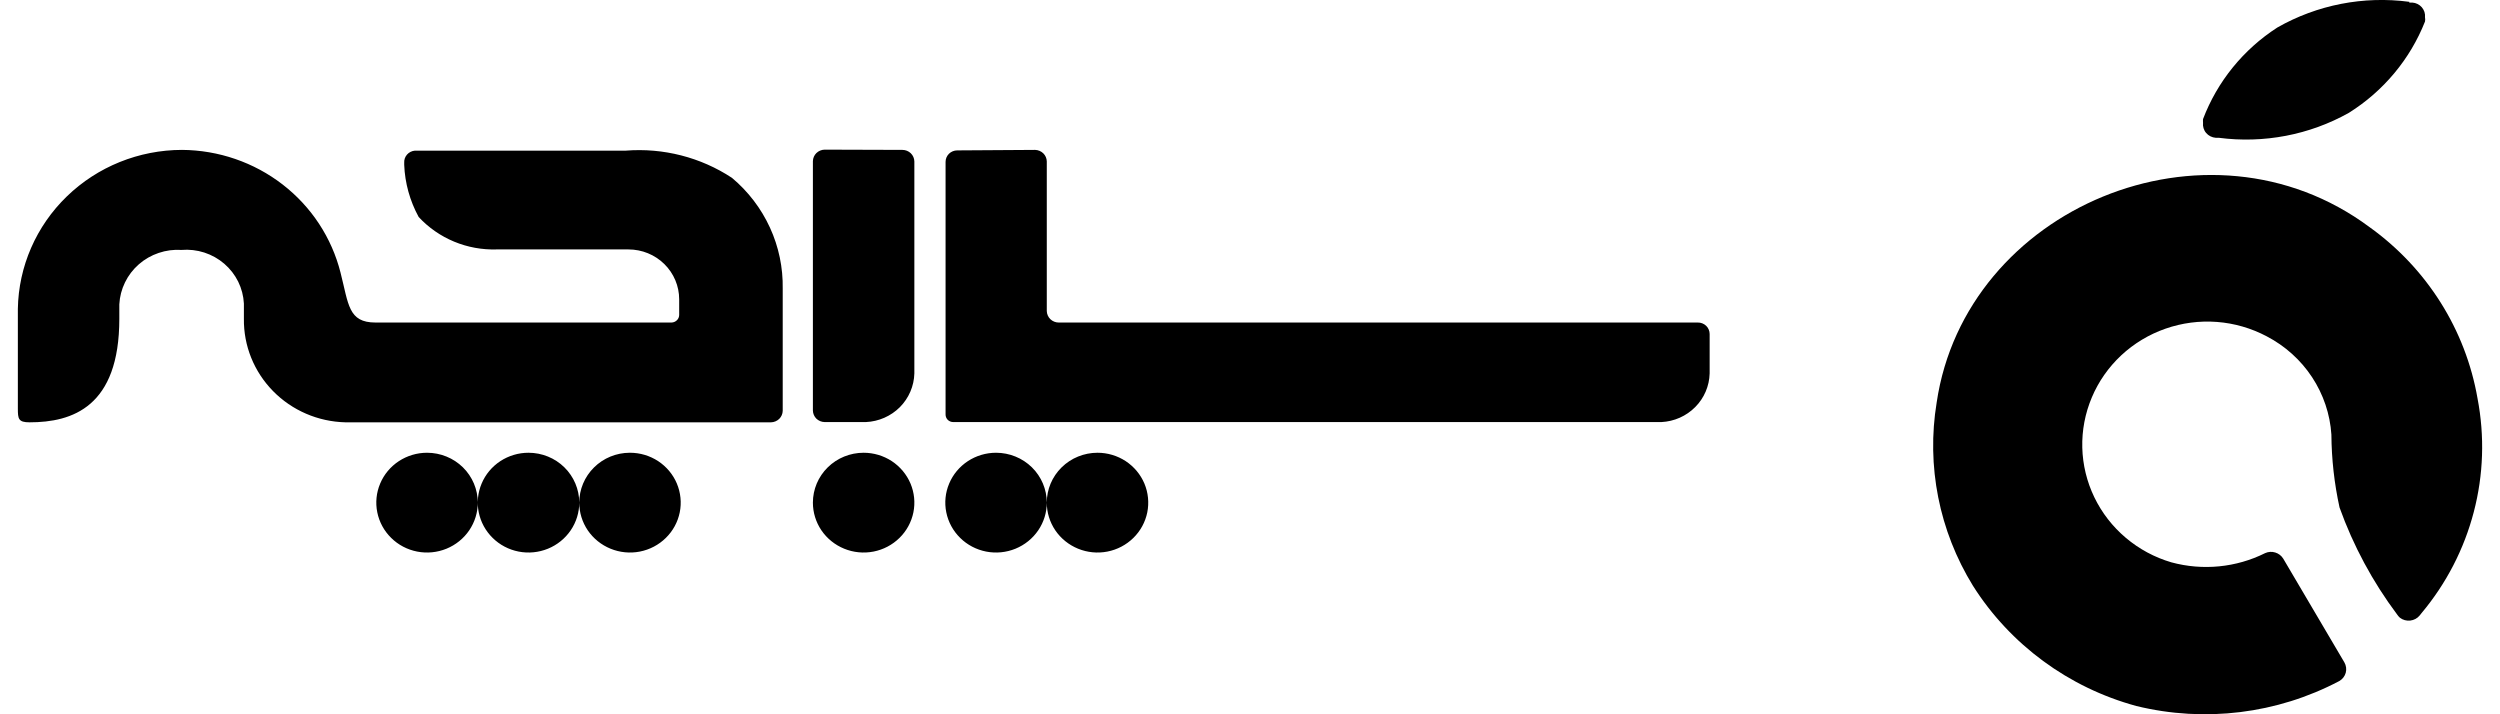 <svg width="70" height="20" viewBox="0 0 70 20" fill="none" xmlns="http://www.w3.org/2000/svg">
<path d="M24.181 12.677C24.462 12.677 24.737 12.759 24.971 12.912C25.204 13.066 25.386 13.284 25.494 13.539C25.601 13.794 25.63 14.075 25.575 14.346C25.52 14.617 25.385 14.866 25.186 15.061C24.987 15.257 24.734 15.39 24.459 15.444C24.183 15.498 23.897 15.47 23.638 15.364C23.378 15.258 23.156 15.079 23 14.85C22.844 14.62 22.761 14.35 22.761 14.074C22.761 13.703 22.91 13.348 23.177 13.086C23.443 12.824 23.805 12.677 24.181 12.677ZM27.889 12.677C28.266 12.677 28.627 12.824 28.894 13.086C29.16 13.348 29.31 13.703 29.31 14.074C29.31 14.35 29.227 14.62 29.07 14.85C28.914 15.079 28.692 15.258 28.433 15.364C28.173 15.47 27.888 15.498 27.612 15.444C27.337 15.39 27.083 15.257 26.885 15.061C26.686 14.866 26.551 14.617 26.496 14.346C26.441 14.075 26.469 13.794 26.577 13.539C26.684 13.284 26.866 13.066 27.1 12.912C27.334 12.759 27.608 12.677 27.889 12.677ZM30.73 12.677C31.011 12.677 31.286 12.759 31.52 12.912C31.753 13.066 31.935 13.284 32.043 13.539C32.15 13.794 32.178 14.075 32.124 14.346C32.069 14.617 31.934 14.866 31.735 15.061C31.536 15.257 31.283 15.39 31.008 15.444C30.732 15.498 30.446 15.47 30.187 15.364C29.927 15.258 29.705 15.079 29.549 14.85C29.393 14.62 29.31 14.35 29.31 14.074C29.31 13.703 29.459 13.348 29.726 13.086C29.992 12.824 30.354 12.677 30.73 12.677ZM14.798 12.677C15.175 12.677 15.537 12.824 15.803 13.086C16.069 13.348 16.219 13.703 16.219 14.074C16.219 14.35 16.136 14.62 15.979 14.85C15.823 15.079 15.602 15.258 15.342 15.364C15.082 15.47 14.797 15.498 14.521 15.444C14.246 15.39 13.992 15.257 13.794 15.061C13.595 14.866 13.46 14.617 13.405 14.346C13.35 14.075 13.378 13.794 13.486 13.539C13.593 13.284 13.775 13.066 14.009 12.912C14.243 12.759 14.517 12.677 14.798 12.677ZM11.957 12.677C12.334 12.677 12.695 12.824 12.962 13.086C13.228 13.348 13.378 13.703 13.378 14.074C13.378 14.35 13.294 14.62 13.138 14.85C12.982 15.079 12.76 15.258 12.501 15.364C12.241 15.47 11.956 15.498 11.68 15.444C11.404 15.39 11.151 15.257 10.953 15.061C10.754 14.866 10.619 14.617 10.564 14.346C10.509 14.075 10.537 13.794 10.645 13.539C10.752 13.284 10.934 13.066 11.168 12.912C11.402 12.759 11.676 12.677 11.957 12.677ZM17.64 12.677C17.921 12.677 18.195 12.759 18.429 12.912C18.662 13.066 18.845 13.284 18.952 13.539C19.059 13.794 19.088 14.075 19.033 14.346C18.978 14.617 18.843 14.866 18.644 15.061C18.445 15.257 18.192 15.39 17.917 15.444C17.641 15.498 17.355 15.47 17.096 15.364C16.836 15.258 16.614 15.079 16.458 14.85C16.302 14.62 16.219 14.35 16.219 14.074C16.219 13.704 16.368 13.35 16.633 13.088C16.897 12.826 17.257 12.678 17.632 12.677H17.64ZM25.268 4.197C25.355 4.197 25.439 4.231 25.502 4.291C25.564 4.351 25.6 4.433 25.602 4.519V10.421V10.456C25.593 10.809 25.448 11.147 25.197 11.4C24.945 11.652 24.605 11.802 24.245 11.818H23.088C23.002 11.816 22.919 11.781 22.858 11.722C22.798 11.662 22.763 11.581 22.761 11.496V4.512C22.763 4.427 22.798 4.346 22.858 4.287C22.919 4.227 23.002 4.192 23.088 4.19L25.268 4.197ZM28.983 4.197C29.069 4.199 29.151 4.234 29.212 4.293C29.273 4.353 29.308 4.434 29.31 4.519V8.709C29.312 8.795 29.348 8.877 29.41 8.937C29.473 8.997 29.556 9.031 29.644 9.031H47.536C47.58 9.03 47.623 9.037 47.663 9.053C47.704 9.069 47.741 9.092 47.772 9.122C47.803 9.152 47.828 9.188 47.844 9.227C47.861 9.267 47.87 9.309 47.87 9.352V10.414V10.456C47.861 10.808 47.718 11.145 47.467 11.397C47.217 11.65 46.879 11.8 46.52 11.818H26.689C26.66 11.818 26.632 11.812 26.606 11.801C26.579 11.79 26.555 11.774 26.535 11.754C26.516 11.734 26.5 11.71 26.49 11.683C26.48 11.657 26.475 11.629 26.476 11.601V4.533C26.476 4.447 26.51 4.366 26.571 4.305C26.633 4.245 26.716 4.211 26.802 4.211L28.983 4.197ZM5.096 4.197C6.119 4.204 7.111 4.545 7.915 5.167C8.719 5.789 9.289 6.657 9.535 7.634C9.762 8.521 9.748 9.031 10.515 9.031H18.804C18.86 9.029 18.914 9.006 18.953 8.967C18.993 8.929 19.016 8.876 19.017 8.821C19.017 8.612 19.017 8.479 19.017 8.423V8.381C19.017 8.011 18.868 7.655 18.601 7.393C18.335 7.131 17.974 6.984 17.597 6.984H13.911C13.501 6.997 13.093 6.923 12.716 6.766C12.338 6.609 11.999 6.374 11.723 6.076C11.477 5.626 11.338 5.127 11.318 4.616V4.561C11.312 4.476 11.34 4.393 11.396 4.329C11.452 4.265 11.531 4.226 11.616 4.218H17.519C18.57 4.135 19.619 4.403 20.495 4.98C20.95 5.361 21.313 5.837 21.559 6.374C21.805 6.91 21.926 7.493 21.916 8.081C21.916 8.744 21.916 9.855 21.916 11.419V11.503C21.914 11.588 21.879 11.669 21.818 11.729C21.757 11.788 21.675 11.823 21.589 11.825H9.67C8.904 11.806 8.176 11.492 7.644 10.949C7.112 10.406 6.819 9.68 6.829 8.926V8.5C6.818 8.287 6.764 8.079 6.67 7.887C6.575 7.695 6.442 7.524 6.279 7.384C6.116 7.244 5.926 7.138 5.72 7.071C5.515 7.005 5.297 6.98 5.081 6.998C4.865 6.984 4.648 7.012 4.443 7.082C4.238 7.151 4.049 7.259 3.887 7.401C3.725 7.543 3.593 7.715 3.5 7.907C3.406 8.099 3.352 8.308 3.341 8.521V8.926C3.341 11.392 2.027 11.825 0.827 11.825C0.514 11.825 0.5 11.727 0.5 11.44V8.647C0.52 7.461 1.013 6.33 1.873 5.498C2.732 4.666 3.89 4.199 5.096 4.197Z" fill="black"/>
<path d="M66.345 6.358C67.951 7.508 69.037 9.23 69.371 11.157C69.573 12.211 69.538 13.296 69.266 14.335C68.995 15.374 68.495 16.342 67.801 17.17L67.751 17.233C67.686 17.313 67.591 17.364 67.487 17.376C67.384 17.388 67.279 17.359 67.197 17.296C67.167 17.269 67.141 17.238 67.119 17.205C66.434 16.29 65.891 15.28 65.507 14.209C65.36 13.538 65.284 12.855 65.279 12.169C65.242 11.597 65.055 11.043 64.738 10.561C64.421 10.08 63.984 9.686 63.468 9.417C63.037 9.189 62.562 9.051 62.074 9.014C61.585 8.977 61.094 9.042 60.633 9.203C60.171 9.364 59.749 9.619 59.394 9.95C59.039 10.282 58.758 10.683 58.571 11.128C58.383 11.573 58.292 12.051 58.304 12.533C58.316 13.014 58.431 13.488 58.641 13.923C58.851 14.358 59.151 14.745 59.523 15.059C59.894 15.373 60.328 15.607 60.797 15.745C61.675 15.984 62.613 15.892 63.425 15.487C63.514 15.447 63.614 15.441 63.707 15.47C63.8 15.498 63.879 15.559 63.93 15.641L65.642 18.546C65.693 18.634 65.707 18.739 65.681 18.837C65.654 18.935 65.589 19.019 65.499 19.07C63.759 19.988 61.734 20.237 59.817 19.768C57.917 19.25 56.285 18.048 55.243 16.402C54.295 14.864 53.935 13.044 54.227 11.268C55.03 5.827 61.799 2.978 66.345 6.358ZM67.46 0.072H67.545C67.596 0.076 67.646 0.089 67.692 0.112C67.737 0.135 67.778 0.166 67.811 0.204C67.844 0.243 67.869 0.287 67.885 0.335C67.9 0.383 67.905 0.434 67.9 0.484C67.908 0.523 67.908 0.564 67.9 0.603C67.484 1.656 66.738 2.551 65.769 3.159C64.665 3.778 63.385 4.023 62.126 3.858H62.04C61.989 3.854 61.938 3.84 61.892 3.817C61.846 3.794 61.805 3.762 61.772 3.723C61.738 3.684 61.714 3.638 61.699 3.589C61.684 3.541 61.679 3.489 61.685 3.439C61.682 3.404 61.682 3.369 61.685 3.334C62.084 2.283 62.813 1.385 63.766 0.77C64.882 0.134 66.182 -0.119 67.46 0.051V0.072Z" fill="black"/>
</svg>
